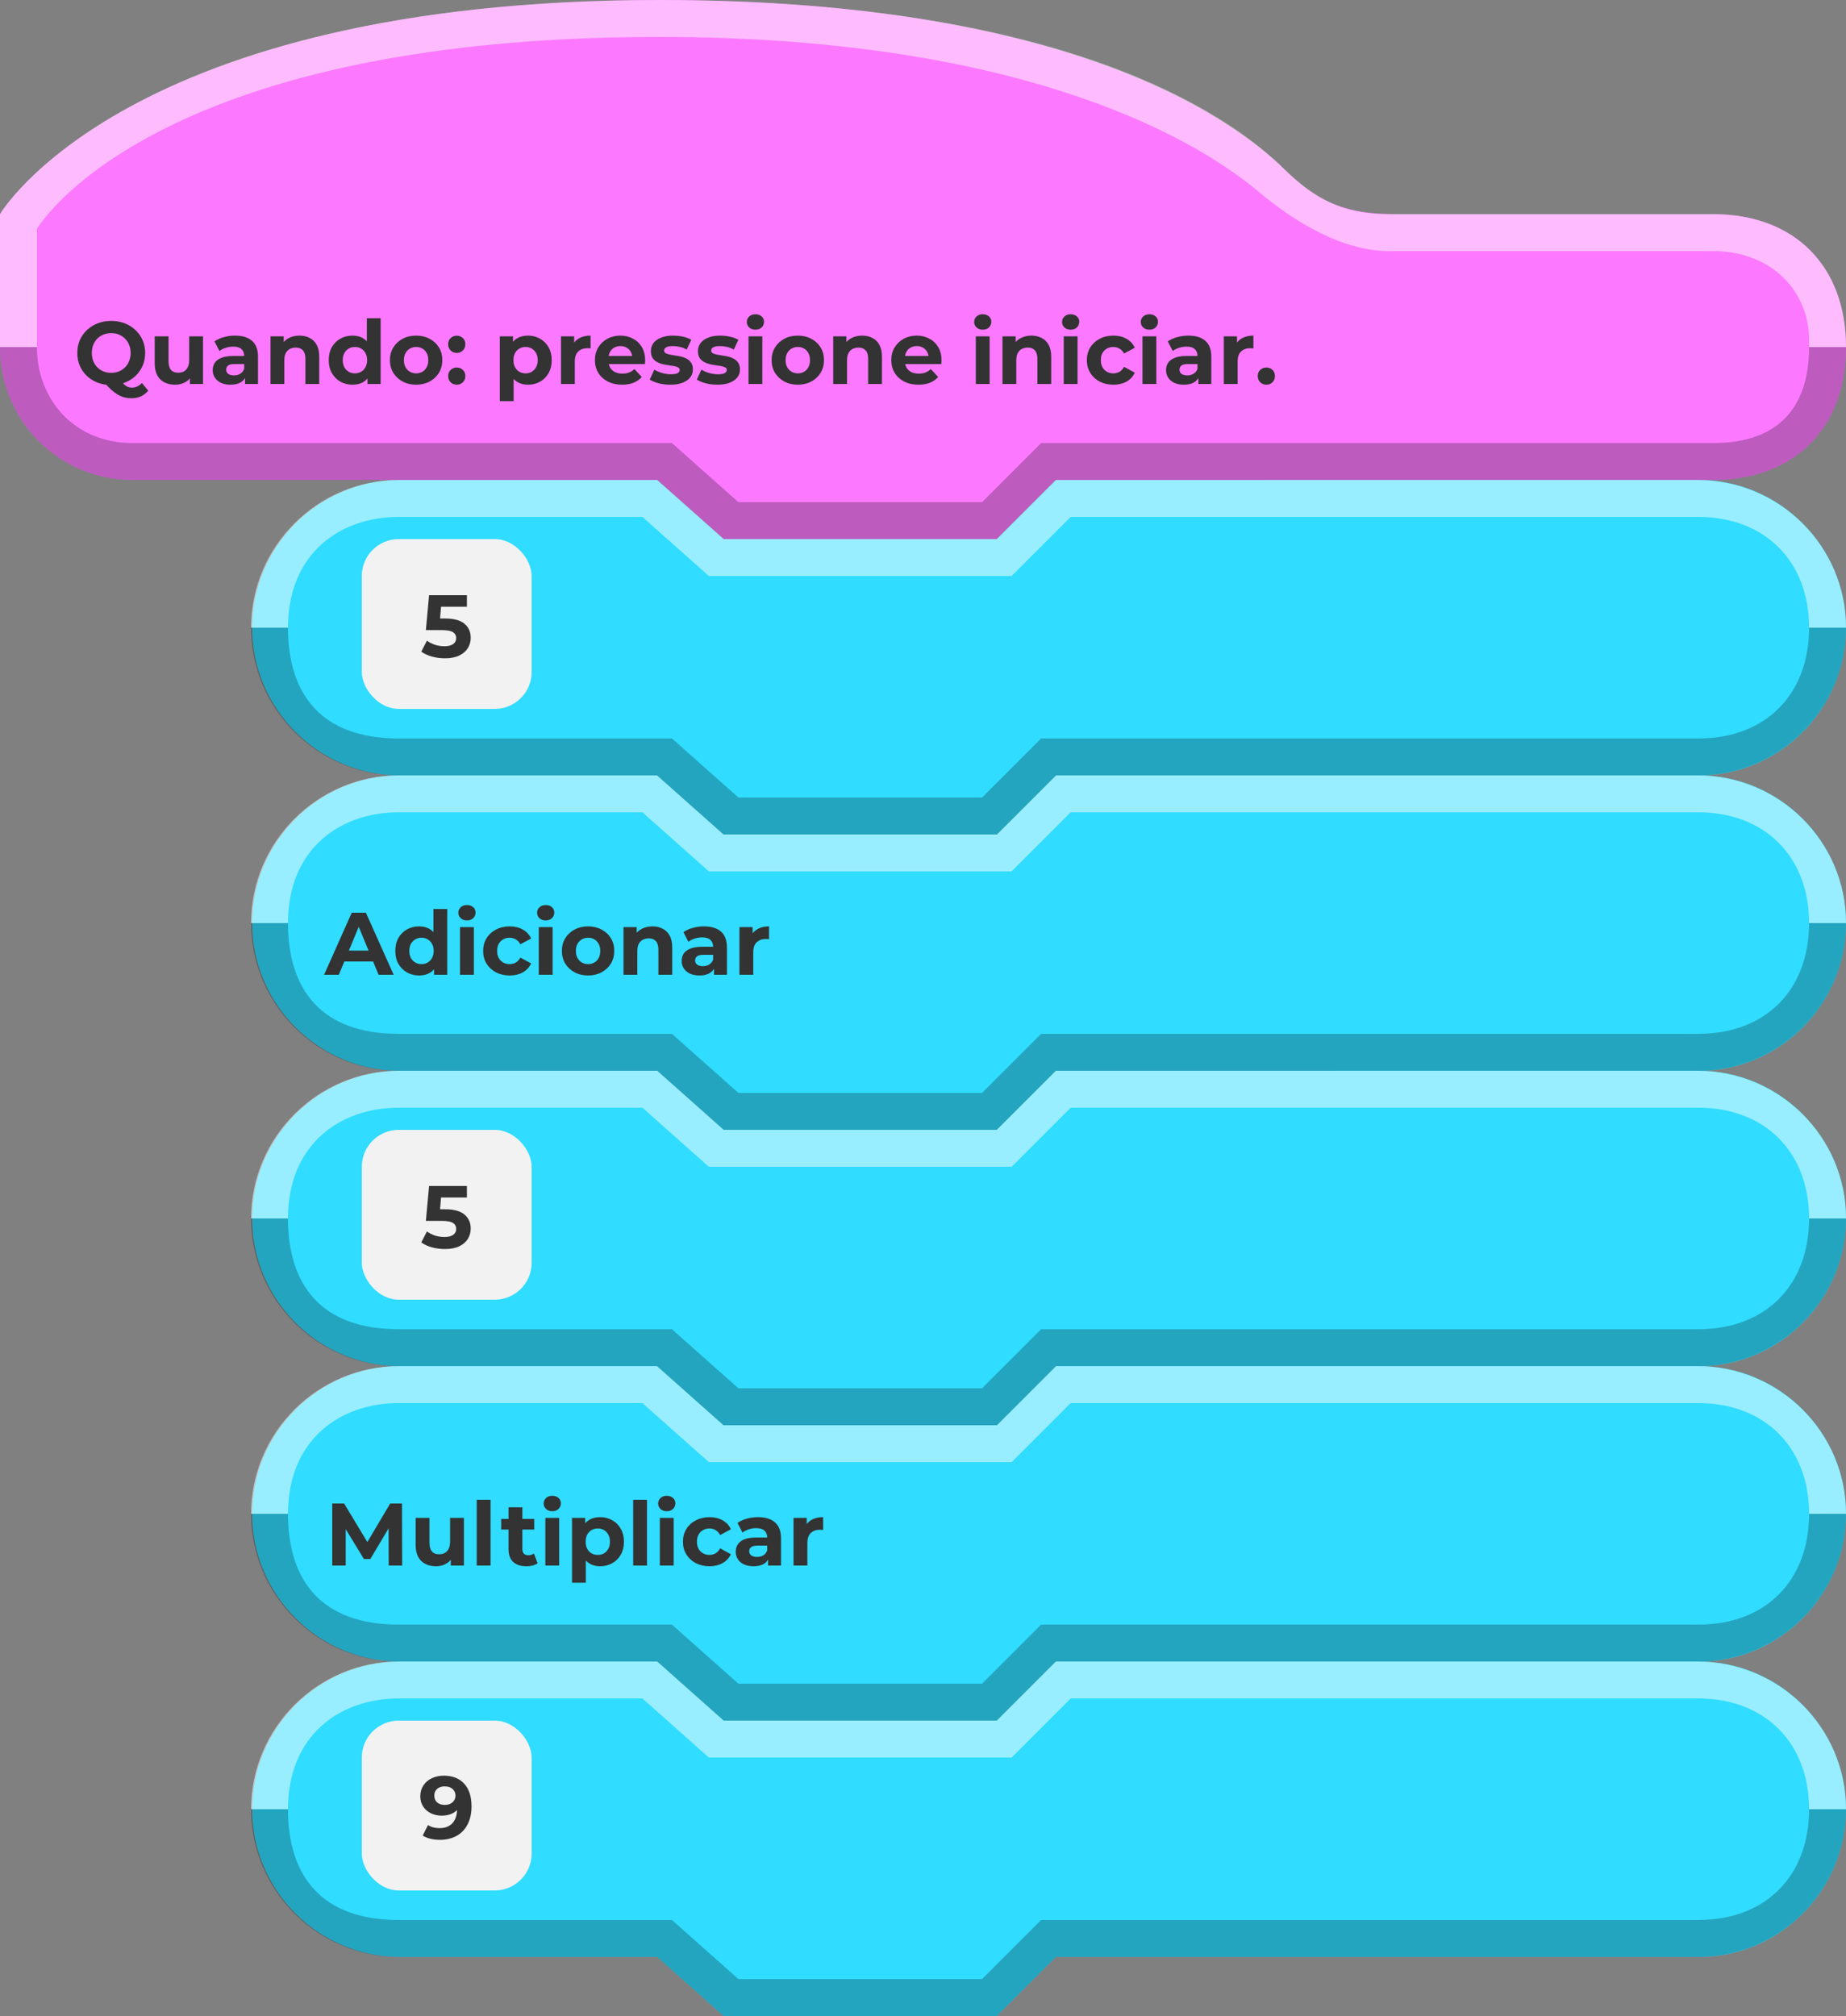 <svg width="250" height="273" viewBox="0 0 250 273" fill="none" xmlns="http://www.w3.org/2000/svg">
<rect x="0" y="0" width="250" height="273" fill="#808080" stroke="none"/>
<path fill-rule="evenodd" clip-rule="evenodd" d="M250 47C250 36 243 29 232 29C192.917 29 217.045 29 189 29C181.27 29 177.785 26.764 173.5 22.5C164.193 13.82 140.783 0 89.427 0C17.024 0 0 29 0 29C0 29 0 33.719 0.001 47C0.001 57 8 65 18 65C44.488 65 89 65 89 65L98 73H135L143 65C143 65 177.031 65 232 65C243 65 250 58 250 47C250 48.867 250 44.132 250 47Z" fill="#FC79FF"/>
<path fill-rule="evenodd" clip-rule="evenodd" d="M245 47C245 55 241 60 232 60L141 60L133 68H100L91 60C91 60 43.393 60 18 60C9.964 60 5 54 5 47H0C0 57 8 65 18 65C44.441 65 89 65 89 65L98.027 73H135L143 65L232 65C243 65 250 58 250 47C248.5 47 247 47 245 47Z" fill="black" fill-opacity="0.25"/>
<path fill-rule="evenodd" clip-rule="evenodd" d="M0 47H5V31C5 31 19.993 5 89.286 5C136.342 5 160.557 17.645 170.5 26C175.292 30.03 181.712 33.952 188 34C196.5 34 216.464 34 232 34C239.964 34 245 39.5 245 46V47H249H250C250 36 243 29 232 29C192.993 29 216.008 29 188 29C181 29 177.169 26.16 173.214 22.207C163.936 13.5 140.571 0 89.268 0C16.91 0 0 29 0 29L0 47Z" fill="white" fill-opacity="0.5"/>
<path d="M15.064 52.144C14.408 52.144 13.796 52.036 13.228 51.82C12.668 51.604 12.18 51.3 11.764 50.908C11.356 50.516 11.036 50.056 10.804 49.528C10.58 49 10.468 48.424 10.468 47.8C10.468 47.176 10.58 46.6 10.804 46.072C11.036 45.544 11.36 45.084 11.776 44.692C12.192 44.3 12.68 43.996 13.24 43.78C13.8 43.564 14.408 43.456 15.064 43.456C15.728 43.456 16.336 43.564 16.888 43.78C17.448 43.996 17.932 44.3 18.34 44.692C18.756 45.076 19.08 45.532 19.312 46.06C19.544 46.588 19.66 47.168 19.66 47.8C19.66 48.424 19.544 49.004 19.312 49.54C19.08 50.068 18.756 50.528 18.34 50.92C17.932 51.304 17.448 51.604 16.888 51.82C16.336 52.036 15.728 52.144 15.064 52.144ZM17.812 53.932C17.484 53.932 17.172 53.896 16.876 53.824C16.588 53.752 16.3 53.636 16.012 53.476C15.732 53.316 15.436 53.1 15.124 52.828C14.82 52.556 14.488 52.22 14.128 51.82L16.168 51.304C16.384 51.6 16.584 51.836 16.768 52.012C16.952 52.188 17.128 52.312 17.296 52.384C17.472 52.456 17.656 52.492 17.848 52.492C18.36 52.492 18.816 52.284 19.216 51.868L20.08 52.9C19.512 53.588 18.756 53.932 17.812 53.932ZM15.064 50.488C15.44 50.488 15.784 50.424 16.096 50.296C16.416 50.168 16.696 49.984 16.936 49.744C17.176 49.504 17.36 49.22 17.488 48.892C17.624 48.556 17.692 48.192 17.692 47.8C17.692 47.4 17.624 47.036 17.488 46.708C17.36 46.38 17.176 46.096 16.936 45.856C16.696 45.616 16.416 45.432 16.096 45.304C15.784 45.176 15.44 45.112 15.064 45.112C14.688 45.112 14.34 45.176 14.02 45.304C13.7 45.432 13.42 45.616 13.18 45.856C12.948 46.096 12.764 46.38 12.628 46.708C12.5 47.036 12.436 47.4 12.436 47.8C12.436 48.192 12.5 48.556 12.628 48.892C12.764 49.22 12.948 49.504 13.18 49.744C13.42 49.984 13.7 50.168 14.02 50.296C14.34 50.424 14.688 50.488 15.064 50.488ZM23.713 52.096C23.177 52.096 22.697 51.992 22.273 51.784C21.857 51.576 21.533 51.26 21.301 50.836C21.069 50.404 20.953 49.856 20.953 49.192V45.544H22.825V48.916C22.825 49.452 22.937 49.848 23.161 50.104C23.393 50.352 23.717 50.476 24.133 50.476C24.421 50.476 24.677 50.416 24.901 50.296C25.125 50.168 25.301 49.976 25.429 49.72C25.557 49.456 25.621 49.128 25.621 48.736V45.544H27.493V52H25.717V50.224L26.041 50.74C25.825 51.188 25.505 51.528 25.081 51.76C24.665 51.984 24.209 52.096 23.713 52.096ZM33.187 52V50.74L33.067 50.464V48.208C33.067 47.808 32.943 47.496 32.695 47.272C32.455 47.048 32.083 46.936 31.579 46.936C31.235 46.936 30.895 46.992 30.559 47.104C30.231 47.208 29.951 47.352 29.719 47.536L29.047 46.228C29.399 45.98 29.823 45.788 30.319 45.652C30.815 45.516 31.319 45.448 31.831 45.448C32.815 45.448 33.579 45.68 34.123 46.144C34.667 46.608 34.939 47.332 34.939 48.316V52H33.187ZM31.219 52.096C30.715 52.096 30.283 52.012 29.923 51.844C29.563 51.668 29.287 51.432 29.095 51.136C28.903 50.84 28.807 50.508 28.807 50.14C28.807 49.756 28.899 49.42 29.083 49.132C29.275 48.844 29.575 48.62 29.983 48.46C30.391 48.292 30.923 48.208 31.579 48.208H33.295V49.3H31.783C31.343 49.3 31.039 49.372 30.871 49.516C30.711 49.66 30.631 49.84 30.631 50.056C30.631 50.296 30.723 50.488 30.907 50.632C31.099 50.768 31.359 50.836 31.687 50.836C31.999 50.836 32.279 50.764 32.527 50.62C32.775 50.468 32.955 50.248 33.067 49.96L33.355 50.824C33.219 51.24 32.971 51.556 32.611 51.772C32.251 51.988 31.787 52.096 31.219 52.096ZM40.557 45.448C41.069 45.448 41.526 45.552 41.925 45.76C42.334 45.96 42.654 46.272 42.886 46.696C43.117 47.112 43.233 47.648 43.233 48.304V52H41.361V48.592C41.361 48.072 41.245 47.688 41.014 47.44C40.789 47.192 40.469 47.068 40.053 47.068C39.758 47.068 39.489 47.132 39.249 47.26C39.017 47.38 38.834 47.568 38.697 47.824C38.569 48.08 38.505 48.408 38.505 48.808V52H36.633V45.544H38.422V47.332L38.086 46.792C38.318 46.36 38.65 46.028 39.081 45.796C39.514 45.564 40.005 45.448 40.557 45.448ZM47.749 52.096C47.141 52.096 46.593 51.96 46.105 51.688C45.617 51.408 45.229 51.02 44.941 50.524C44.661 50.028 44.521 49.444 44.521 48.772C44.521 48.092 44.661 47.504 44.941 47.008C45.229 46.512 45.617 46.128 46.105 45.856C46.593 45.584 47.141 45.448 47.749 45.448C48.293 45.448 48.769 45.568 49.177 45.808C49.585 46.048 49.901 46.412 50.125 46.9C50.349 47.388 50.461 48.012 50.461 48.772C50.461 49.524 50.353 50.148 50.137 50.644C49.921 51.132 49.609 51.496 49.201 51.736C48.801 51.976 48.317 52.096 47.749 52.096ZM48.073 50.56C48.377 50.56 48.653 50.488 48.901 50.344C49.149 50.2 49.345 49.996 49.489 49.732C49.641 49.46 49.717 49.14 49.717 48.772C49.717 48.396 49.641 48.076 49.489 47.812C49.345 47.548 49.149 47.344 48.901 47.2C48.653 47.056 48.377 46.984 48.073 46.984C47.761 46.984 47.481 47.056 47.233 47.2C46.985 47.344 46.785 47.548 46.633 47.812C46.489 48.076 46.417 48.396 46.417 48.772C46.417 49.14 46.489 49.46 46.633 49.732C46.785 49.996 46.985 50.2 47.233 50.344C47.481 50.488 47.761 50.56 48.073 50.56ZM49.765 52V50.68L49.801 48.76L49.681 46.852V43.096H51.553V52H49.765ZM56.358 52.096C55.67 52.096 55.058 51.952 54.522 51.664C53.994 51.376 53.574 50.984 53.262 50.488C52.958 49.984 52.806 49.412 52.806 48.772C52.806 48.124 52.958 47.552 53.262 47.056C53.574 46.552 53.994 46.16 54.522 45.88C55.058 45.592 55.67 45.448 56.358 45.448C57.038 45.448 57.646 45.592 58.182 45.88C58.718 46.16 59.138 46.548 59.442 47.044C59.746 47.54 59.898 48.116 59.898 48.772C59.898 49.412 59.746 49.984 59.442 50.488C59.138 50.984 58.718 51.376 58.182 51.664C57.646 51.952 57.038 52.096 56.358 52.096ZM56.358 50.56C56.67 50.56 56.95 50.488 57.198 50.344C57.446 50.2 57.642 49.996 57.786 49.732C57.93 49.46 58.002 49.14 58.002 48.772C58.002 48.396 57.93 48.076 57.786 47.812C57.642 47.548 57.446 47.344 57.198 47.2C56.95 47.056 56.67 46.984 56.358 46.984C56.046 46.984 55.766 47.056 55.518 47.2C55.27 47.344 55.07 47.548 54.918 47.812C54.774 48.076 54.702 48.396 54.702 48.772C54.702 49.14 54.774 49.46 54.918 49.732C55.07 49.996 55.27 50.2 55.518 50.344C55.766 50.488 56.046 50.56 56.358 50.56ZM61.857 47.788C61.537 47.788 61.261 47.68 61.029 47.464C60.805 47.24 60.693 46.956 60.693 46.612C60.693 46.268 60.805 45.992 61.029 45.784C61.261 45.568 61.537 45.46 61.857 45.46C62.185 45.46 62.461 45.568 62.685 45.784C62.909 45.992 63.021 46.268 63.021 46.612C63.021 46.956 62.909 47.24 62.685 47.464C62.461 47.68 62.185 47.788 61.857 47.788ZM61.857 52.096C61.537 52.096 61.261 51.988 61.029 51.772C60.805 51.548 60.693 51.264 60.693 50.92C60.693 50.576 60.805 50.3 61.029 50.092C61.261 49.876 61.537 49.768 61.857 49.768C62.185 49.768 62.461 49.876 62.685 50.092C62.909 50.3 63.021 50.576 63.021 50.92C63.021 51.264 62.909 51.548 62.685 51.772C62.461 51.988 62.185 52.096 61.857 52.096ZM71.504 52.096C70.96 52.096 70.484 51.976 70.076 51.736C69.668 51.496 69.348 51.132 69.116 50.644C68.892 50.148 68.78 49.524 68.78 48.772C68.78 48.012 68.888 47.388 69.104 46.9C69.32 46.412 69.632 46.048 70.04 45.808C70.448 45.568 70.936 45.448 71.504 45.448C72.112 45.448 72.656 45.588 73.136 45.868C73.624 46.14 74.008 46.524 74.288 47.02C74.576 47.516 74.72 48.1 74.72 48.772C74.72 49.452 74.576 50.04 74.288 50.536C74.008 51.032 73.624 51.416 73.136 51.688C72.656 51.96 72.112 52.096 71.504 52.096ZM67.688 54.328V45.544H69.476V46.864L69.44 48.784L69.56 50.692V54.328H67.688ZM71.18 50.56C71.492 50.56 71.768 50.488 72.008 50.344C72.256 50.2 72.452 49.996 72.596 49.732C72.748 49.46 72.824 49.14 72.824 48.772C72.824 48.396 72.748 48.076 72.596 47.812C72.452 47.548 72.256 47.344 72.008 47.2C71.768 47.056 71.492 46.984 71.18 46.984C70.868 46.984 70.588 47.056 70.34 47.2C70.092 47.344 69.896 47.548 69.752 47.812C69.608 48.076 69.536 48.396 69.536 48.772C69.536 49.14 69.608 49.46 69.752 49.732C69.896 49.996 70.092 50.2 70.34 50.344C70.588 50.488 70.868 50.56 71.18 50.56ZM75.973 52V45.544H77.761V47.368L77.509 46.84C77.701 46.384 78.009 46.04 78.433 45.808C78.857 45.568 79.373 45.448 79.981 45.448V47.176C79.901 47.168 79.829 47.164 79.765 47.164C79.701 47.156 79.633 47.152 79.561 47.152C79.049 47.152 78.633 47.3 78.313 47.596C78.001 47.884 77.845 48.336 77.845 48.952V52H75.973ZM84.252 52.096C83.516 52.096 82.868 51.952 82.308 51.664C81.756 51.376 81.328 50.984 81.024 50.488C80.72 49.984 80.568 49.412 80.568 48.772C80.568 48.124 80.716 47.552 81.012 47.056C81.316 46.552 81.728 46.16 82.248 45.88C82.768 45.592 83.356 45.448 84.012 45.448C84.644 45.448 85.212 45.584 85.716 45.856C86.228 46.12 86.632 46.504 86.928 47.008C87.224 47.504 87.372 48.1 87.372 48.796C87.372 48.868 87.368 48.952 87.36 49.048C87.352 49.136 87.344 49.22 87.336 49.3H82.092V48.208H86.352L85.632 48.532C85.632 48.196 85.564 47.904 85.428 47.656C85.292 47.408 85.104 47.216 84.864 47.08C84.624 46.936 84.344 46.864 84.024 46.864C83.704 46.864 83.42 46.936 83.172 47.08C82.932 47.216 82.744 47.412 82.608 47.668C82.472 47.916 82.404 48.212 82.404 48.556V48.844C82.404 49.196 82.48 49.508 82.632 49.78C82.792 50.044 83.012 50.248 83.292 50.392C83.58 50.528 83.916 50.596 84.3 50.596C84.644 50.596 84.944 50.544 85.2 50.44C85.464 50.336 85.704 50.18 85.92 49.972L86.916 51.052C86.62 51.388 86.248 51.648 85.8 51.832C85.352 52.008 84.836 52.096 84.252 52.096ZM90.79 52.096C90.238 52.096 89.706 52.032 89.194 51.904C88.69 51.768 88.29 51.6 87.994 51.4L88.618 50.056C88.914 50.24 89.262 50.392 89.662 50.512C90.07 50.624 90.47 50.68 90.862 50.68C91.294 50.68 91.598 50.628 91.774 50.524C91.958 50.42 92.05 50.276 92.05 50.092C92.05 49.94 91.978 49.828 91.834 49.756C91.698 49.676 91.514 49.616 91.282 49.576C91.05 49.536 90.794 49.496 90.514 49.456C90.242 49.416 89.966 49.364 89.686 49.3C89.406 49.228 89.15 49.124 88.918 48.988C88.686 48.852 88.498 48.668 88.354 48.436C88.218 48.204 88.15 47.904 88.15 47.536C88.15 47.128 88.266 46.768 88.498 46.456C88.738 46.144 89.082 45.9 89.53 45.724C89.978 45.54 90.514 45.448 91.138 45.448C91.578 45.448 92.026 45.496 92.482 45.592C92.938 45.688 93.318 45.828 93.622 46.012L92.998 47.344C92.686 47.16 92.37 47.036 92.05 46.972C91.738 46.9 91.434 46.864 91.138 46.864C90.722 46.864 90.418 46.92 90.226 47.032C90.034 47.144 89.938 47.288 89.938 47.464C89.938 47.624 90.006 47.744 90.142 47.824C90.286 47.904 90.474 47.968 90.706 48.016C90.938 48.064 91.19 48.108 91.462 48.148C91.742 48.18 92.022 48.232 92.302 48.304C92.582 48.376 92.834 48.48 93.058 48.616C93.29 48.744 93.478 48.924 93.622 49.156C93.766 49.38 93.838 49.676 93.838 50.044C93.838 50.444 93.718 50.8 93.478 51.112C93.238 51.416 92.89 51.656 92.434 51.832C91.986 52.008 91.438 52.096 90.79 52.096ZM97.165 52.096C96.613 52.096 96.081 52.032 95.569 51.904C95.065 51.768 94.665 51.6 94.369 51.4L94.993 50.056C95.289 50.24 95.637 50.392 96.037 50.512C96.445 50.624 96.845 50.68 97.237 50.68C97.669 50.68 97.973 50.628 98.149 50.524C98.333 50.42 98.425 50.276 98.425 50.092C98.425 49.94 98.353 49.828 98.209 49.756C98.073 49.676 97.889 49.616 97.657 49.576C97.425 49.536 97.169 49.496 96.889 49.456C96.617 49.416 96.341 49.364 96.061 49.3C95.781 49.228 95.525 49.124 95.293 48.988C95.061 48.852 94.873 48.668 94.729 48.436C94.593 48.204 94.525 47.904 94.525 47.536C94.525 47.128 94.641 46.768 94.873 46.456C95.113 46.144 95.457 45.9 95.905 45.724C96.353 45.54 96.889 45.448 97.513 45.448C97.953 45.448 98.401 45.496 98.857 45.592C99.313 45.688 99.693 45.828 99.997 46.012L99.373 47.344C99.061 47.16 98.745 47.036 98.425 46.972C98.113 46.9 97.809 46.864 97.513 46.864C97.097 46.864 96.793 46.92 96.601 47.032C96.409 47.144 96.313 47.288 96.313 47.464C96.313 47.624 96.381 47.744 96.517 47.824C96.661 47.904 96.849 47.968 97.081 48.016C97.313 48.064 97.565 48.108 97.837 48.148C98.117 48.18 98.397 48.232 98.677 48.304C98.957 48.376 99.209 48.48 99.433 48.616C99.665 48.744 99.853 48.924 99.997 49.156C100.141 49.38 100.213 49.676 100.213 50.044C100.213 50.444 100.093 50.8 99.853 51.112C99.613 51.416 99.265 51.656 98.809 51.832C98.361 52.008 97.813 52.096 97.165 52.096ZM101.368 52V45.544H103.24V52H101.368ZM102.304 44.644C101.96 44.644 101.68 44.544 101.464 44.344C101.248 44.144 101.14 43.896 101.14 43.6C101.14 43.304 101.248 43.056 101.464 42.856C101.68 42.656 101.96 42.556 102.304 42.556C102.648 42.556 102.928 42.652 103.144 42.844C103.36 43.028 103.468 43.268 103.468 43.564C103.468 43.876 103.36 44.136 103.144 44.344C102.936 44.544 102.656 44.644 102.304 44.644ZM108.049 52.096C107.361 52.096 106.749 51.952 106.213 51.664C105.685 51.376 105.265 50.984 104.953 50.488C104.649 49.984 104.497 49.412 104.497 48.772C104.497 48.124 104.649 47.552 104.953 47.056C105.265 46.552 105.685 46.16 106.213 45.88C106.749 45.592 107.361 45.448 108.049 45.448C108.729 45.448 109.337 45.592 109.873 45.88C110.409 46.16 110.829 46.548 111.133 47.044C111.437 47.54 111.589 48.116 111.589 48.772C111.589 49.412 111.437 49.984 111.133 50.488C110.829 50.984 110.409 51.376 109.873 51.664C109.337 51.952 108.729 52.096 108.049 52.096ZM108.049 50.56C108.361 50.56 108.641 50.488 108.889 50.344C109.137 50.2 109.333 49.996 109.477 49.732C109.621 49.46 109.693 49.14 109.693 48.772C109.693 48.396 109.621 48.076 109.477 47.812C109.333 47.548 109.137 47.344 108.889 47.2C108.641 47.056 108.361 46.984 108.049 46.984C107.737 46.984 107.457 47.056 107.209 47.2C106.961 47.344 106.761 47.548 106.609 47.812C106.465 48.076 106.393 48.396 106.393 48.772C106.393 49.14 106.465 49.46 106.609 49.732C106.761 49.996 106.961 50.2 107.209 50.344C107.457 50.488 107.737 50.56 108.049 50.56ZM116.765 45.448C117.277 45.448 117.733 45.552 118.133 45.76C118.541 45.96 118.861 46.272 119.093 46.696C119.325 47.112 119.441 47.648 119.441 48.304V52H117.569V48.592C117.569 48.072 117.453 47.688 117.221 47.44C116.997 47.192 116.677 47.068 116.261 47.068C115.965 47.068 115.697 47.132 115.457 47.26C115.225 47.38 115.041 47.568 114.905 47.824C114.777 48.08 114.713 48.408 114.713 48.808V52H112.841V45.544H114.629V47.332L114.293 46.792C114.525 46.36 114.857 46.028 115.289 45.796C115.721 45.564 116.213 45.448 116.765 45.448ZM124.388 52.096C123.652 52.096 123.004 51.952 122.444 51.664C121.892 51.376 121.464 50.984 121.16 50.488C120.856 49.984 120.704 49.412 120.704 48.772C120.704 48.124 120.852 47.552 121.148 47.056C121.452 46.552 121.864 46.16 122.384 45.88C122.904 45.592 123.492 45.448 124.148 45.448C124.78 45.448 125.348 45.584 125.852 45.856C126.364 46.12 126.768 46.504 127.064 47.008C127.36 47.504 127.508 48.1 127.508 48.796C127.508 48.868 127.504 48.952 127.496 49.048C127.488 49.136 127.48 49.22 127.472 49.3H122.228V48.208H126.488L125.768 48.532C125.768 48.196 125.7 47.904 125.564 47.656C125.428 47.408 125.24 47.216 125 47.08C124.76 46.936 124.48 46.864 124.16 46.864C123.84 46.864 123.556 46.936 123.308 47.08C123.068 47.216 122.88 47.412 122.744 47.668C122.608 47.916 122.54 48.212 122.54 48.556V48.844C122.54 49.196 122.616 49.508 122.768 49.78C122.928 50.044 123.148 50.248 123.428 50.392C123.716 50.528 124.052 50.596 124.436 50.596C124.78 50.596 125.08 50.544 125.336 50.44C125.6 50.336 125.84 50.18 126.056 49.972L127.052 51.052C126.756 51.388 126.384 51.648 125.936 51.832C125.488 52.008 124.972 52.096 124.388 52.096ZM132.153 52V45.544H134.025V52H132.153ZM133.089 44.644C132.745 44.644 132.465 44.544 132.249 44.344C132.033 44.144 131.925 43.896 131.925 43.6C131.925 43.304 132.033 43.056 132.249 42.856C132.465 42.656 132.745 42.556 133.089 42.556C133.433 42.556 133.713 42.652 133.929 42.844C134.145 43.028 134.253 43.268 134.253 43.564C134.253 43.876 134.145 44.136 133.929 44.344C133.721 44.544 133.441 44.644 133.089 44.644ZM139.686 45.448C140.198 45.448 140.654 45.552 141.054 45.76C141.462 45.96 141.782 46.272 142.014 46.696C142.246 47.112 142.362 47.648 142.362 48.304V52H140.49V48.592C140.49 48.072 140.374 47.688 140.142 47.44C139.918 47.192 139.598 47.068 139.182 47.068C138.886 47.068 138.618 47.132 138.378 47.26C138.146 47.38 137.962 47.568 137.826 47.824C137.698 48.08 137.634 48.408 137.634 48.808V52H135.762V45.544H137.55V47.332L137.214 46.792C137.446 46.36 137.778 46.028 138.21 45.796C138.642 45.564 139.134 45.448 139.686 45.448ZM144.059 52V45.544H145.931V52H144.059ZM144.995 44.644C144.651 44.644 144.371 44.544 144.155 44.344C143.939 44.144 143.831 43.896 143.831 43.6C143.831 43.304 143.939 43.056 144.155 42.856C144.371 42.656 144.651 42.556 144.995 42.556C145.339 42.556 145.619 42.652 145.835 42.844C146.051 43.028 146.159 43.268 146.159 43.564C146.159 43.876 146.051 44.136 145.835 44.344C145.627 44.544 145.347 44.644 144.995 44.644ZM150.789 52.096C150.093 52.096 149.473 51.956 148.929 51.676C148.385 51.388 147.957 50.992 147.645 50.488C147.341 49.984 147.189 49.412 147.189 48.772C147.189 48.124 147.341 47.552 147.645 47.056C147.957 46.552 148.385 46.16 148.929 45.88C149.473 45.592 150.093 45.448 150.789 45.448C151.469 45.448 152.061 45.592 152.565 45.88C153.069 46.16 153.441 46.564 153.681 47.092L152.229 47.872C152.061 47.568 151.849 47.344 151.593 47.2C151.345 47.056 151.073 46.984 150.777 46.984C150.457 46.984 150.169 47.056 149.913 47.2C149.657 47.344 149.453 47.548 149.301 47.812C149.157 48.076 149.085 48.396 149.085 48.772C149.085 49.148 149.157 49.468 149.301 49.732C149.453 49.996 149.657 50.2 149.913 50.344C150.169 50.488 150.457 50.56 150.777 50.56C151.073 50.56 151.345 50.492 151.593 50.356C151.849 50.212 152.061 49.984 152.229 49.672L153.681 50.464C153.441 50.984 153.069 51.388 152.565 51.676C152.061 51.956 151.469 52.096 150.789 52.096ZM154.723 52V45.544H156.595V52H154.723ZM155.659 44.644C155.315 44.644 155.035 44.544 154.819 44.344C154.603 44.144 154.495 43.896 154.495 43.6C154.495 43.304 154.603 43.056 154.819 42.856C155.035 42.656 155.315 42.556 155.659 42.556C156.003 42.556 156.283 42.652 156.499 42.844C156.715 43.028 156.823 43.268 156.823 43.564C156.823 43.876 156.715 44.136 156.499 44.344C156.291 44.544 156.011 44.644 155.659 44.644ZM162.293 52V50.74L162.173 50.464V48.208C162.173 47.808 162.049 47.496 161.801 47.272C161.561 47.048 161.189 46.936 160.685 46.936C160.341 46.936 160.001 46.992 159.665 47.104C159.337 47.208 159.057 47.352 158.825 47.536L158.153 46.228C158.505 45.98 158.929 45.788 159.425 45.652C159.921 45.516 160.425 45.448 160.937 45.448C161.921 45.448 162.685 45.68 163.229 46.144C163.773 46.608 164.045 47.332 164.045 48.316V52H162.293ZM160.325 52.096C159.821 52.096 159.389 52.012 159.029 51.844C158.669 51.668 158.393 51.432 158.201 51.136C158.009 50.84 157.913 50.508 157.913 50.14C157.913 49.756 158.005 49.42 158.189 49.132C158.381 48.844 158.681 48.62 159.089 48.46C159.497 48.292 160.029 48.208 160.685 48.208H162.401V49.3H160.889C160.449 49.3 160.145 49.372 159.977 49.516C159.817 49.66 159.737 49.84 159.737 50.056C159.737 50.296 159.829 50.488 160.013 50.632C160.205 50.768 160.465 50.836 160.793 50.836C161.105 50.836 161.385 50.764 161.633 50.62C161.881 50.468 162.061 50.248 162.173 49.96L162.461 50.824C162.325 51.24 162.077 51.556 161.717 51.772C161.357 51.988 160.893 52.096 160.325 52.096ZM165.739 52V45.544H167.527V47.368L167.275 46.84C167.467 46.384 167.775 46.04 168.199 45.808C168.623 45.568 169.139 45.448 169.747 45.448V47.176C169.667 47.168 169.595 47.164 169.531 47.164C169.467 47.156 169.399 47.152 169.327 47.152C168.815 47.152 168.399 47.3 168.079 47.596C167.767 47.884 167.611 48.336 167.611 48.952V52H165.739ZM171.498 52.096C171.178 52.096 170.902 51.988 170.67 51.772C170.446 51.548 170.334 51.264 170.334 50.92C170.334 50.576 170.446 50.3 170.67 50.092C170.902 49.876 171.178 49.768 171.498 49.768C171.826 49.768 172.102 49.876 172.326 50.092C172.55 50.3 172.662 50.576 172.662 50.92C172.662 51.264 172.55 51.548 172.326 51.772C172.102 51.988 171.826 52.096 171.498 52.096Z" fill="#333333"/>
<path fill-rule="evenodd" clip-rule="evenodd" d="M250 124.985C250 114 241 104.992 230 104.992C168.172 104.992 143 105 143 105L135 113H98L89 104.999H54.147C43.147 104.999 34.147 114 34.147 124.992C34.147 124.999 34.147 125.007 34.147 125.014C34.147 136 43.147 145 54.147 145C70.71 145 89 145 89 145L98 153H135L143 145H230.147C241 145 250 136 250 125.007C250 125 250 125.5 250 124.985Z" fill="#30DCFF"/>
<path fill-rule="evenodd" clip-rule="evenodd" d="M250 124.989C250 114 241 105 229.853 105C168.025 105 143 105 143 105L135 113H98L89 105H54C43 105 34 114 34 124.989C34 124.996 34 125 34 125H39C39 115 46 110 54 110C68.664 110 87 110 87 110L96 118H137L145 110H230C239 110 245 116 245 125L250 125V124.989Z" fill="white" fill-opacity="0.5"/>
<path fill-rule="evenodd" clip-rule="evenodd" d="M250 125L245 125C245 133.971 239.197 140 230 140C172.995 140 141 140 141 140L133 148H100L91 140H54C43.496 140 39 134 39 125.001L34 125V125.011C34 136 43 145 54 145C70.563 145 89 145 89 145L98 153H135L143 145H230C241 145 250 136 250 125Z" fill="black" fill-opacity="0.25"/>
<path d="M43.892 132L47.636 123.6H49.556L53.312 132H51.272L48.2 124.584H48.968L45.884 132H43.892ZM45.764 130.2L46.28 128.724H50.6L51.128 130.2H45.764ZM56.765 132.096C56.157 132.096 55.609 131.96 55.121 131.688C54.633 131.408 54.245 131.02 53.957 130.524C53.677 130.028 53.537 129.444 53.537 128.772C53.537 128.092 53.677 127.504 53.957 127.008C54.245 126.512 54.633 126.128 55.121 125.856C55.609 125.584 56.157 125.448 56.765 125.448C57.309 125.448 57.785 125.568 58.193 125.808C58.601 126.048 58.917 126.412 59.141 126.9C59.365 127.388 59.477 128.012 59.477 128.772C59.477 129.524 59.369 130.148 59.153 130.644C58.937 131.132 58.625 131.496 58.217 131.736C57.817 131.976 57.333 132.096 56.765 132.096ZM57.089 130.56C57.393 130.56 57.669 130.488 57.917 130.344C58.165 130.2 58.361 129.996 58.505 129.732C58.657 129.46 58.733 129.14 58.733 128.772C58.733 128.396 58.657 128.076 58.505 127.812C58.361 127.548 58.165 127.344 57.917 127.2C57.669 127.056 57.393 126.984 57.089 126.984C56.777 126.984 56.497 127.056 56.249 127.2C56.001 127.344 55.801 127.548 55.649 127.812C55.505 128.076 55.433 128.396 55.433 128.772C55.433 129.14 55.505 129.46 55.649 129.732C55.801 129.996 56.001 130.2 56.249 130.344C56.497 130.488 56.777 130.56 57.089 130.56ZM58.781 132V130.68L58.817 128.76L58.697 126.852V123.096H60.569V132H58.781ZM62.301 132V125.544H64.174V132H62.301ZM63.237 124.644C62.894 124.644 62.614 124.544 62.398 124.344C62.181 124.144 62.074 123.896 62.074 123.6C62.074 123.304 62.181 123.056 62.398 122.856C62.614 122.656 62.894 122.556 63.237 122.556C63.581 122.556 63.861 122.652 64.078 122.844C64.293 123.028 64.401 123.268 64.401 123.564C64.401 123.876 64.293 124.136 64.078 124.344C63.87 124.544 63.59 124.644 63.237 124.644ZM69.031 132.096C68.335 132.096 67.715 131.956 67.171 131.676C66.627 131.388 66.199 130.992 65.887 130.488C65.583 129.984 65.431 129.412 65.431 128.772C65.431 128.124 65.583 127.552 65.887 127.056C66.199 126.552 66.627 126.16 67.171 125.88C67.715 125.592 68.335 125.448 69.031 125.448C69.711 125.448 70.303 125.592 70.807 125.88C71.311 126.16 71.683 126.564 71.923 127.092L70.471 127.872C70.303 127.568 70.091 127.344 69.835 127.2C69.587 127.056 69.315 126.984 69.019 126.984C68.699 126.984 68.411 127.056 68.155 127.2C67.899 127.344 67.695 127.548 67.543 127.812C67.399 128.076 67.327 128.396 67.327 128.772C67.327 129.148 67.399 129.468 67.543 129.732C67.695 129.996 67.899 130.2 68.155 130.344C68.411 130.488 68.699 130.56 69.019 130.56C69.315 130.56 69.587 130.492 69.835 130.356C70.091 130.212 70.303 129.984 70.471 129.672L71.923 130.464C71.683 130.984 71.311 131.388 70.807 131.676C70.303 131.956 69.711 132.096 69.031 132.096ZM72.966 132V125.544H74.838V132H72.966ZM73.902 124.644C73.558 124.644 73.278 124.544 73.062 124.344C72.846 124.144 72.738 123.896 72.738 123.6C72.738 123.304 72.846 123.056 73.062 122.856C73.278 122.656 73.558 122.556 73.902 122.556C74.246 122.556 74.526 122.652 74.742 122.844C74.958 123.028 75.066 123.268 75.066 123.564C75.066 123.876 74.958 124.136 74.742 124.344C74.534 124.544 74.254 124.644 73.902 124.644ZM79.647 132.096C78.959 132.096 78.347 131.952 77.811 131.664C77.283 131.376 76.863 130.984 76.551 130.488C76.247 129.984 76.095 129.412 76.095 128.772C76.095 128.124 76.247 127.552 76.551 127.056C76.863 126.552 77.283 126.16 77.811 125.88C78.347 125.592 78.959 125.448 79.647 125.448C80.327 125.448 80.935 125.592 81.471 125.88C82.007 126.16 82.427 126.548 82.731 127.044C83.035 127.54 83.187 128.116 83.187 128.772C83.187 129.412 83.035 129.984 82.731 130.488C82.427 130.984 82.007 131.376 81.471 131.664C80.935 131.952 80.327 132.096 79.647 132.096ZM79.647 130.56C79.959 130.56 80.239 130.488 80.487 130.344C80.735 130.2 80.931 129.996 81.075 129.732C81.219 129.46 81.291 129.14 81.291 128.772C81.291 128.396 81.219 128.076 81.075 127.812C80.931 127.548 80.735 127.344 80.487 127.2C80.239 127.056 79.959 126.984 79.647 126.984C79.335 126.984 79.055 127.056 78.807 127.2C78.559 127.344 78.359 127.548 78.207 127.812C78.063 128.076 77.991 128.396 77.991 128.772C77.991 129.14 78.063 129.46 78.207 129.732C78.359 129.996 78.559 130.2 78.807 130.344C79.055 130.488 79.335 130.56 79.647 130.56ZM88.362 125.448C88.874 125.448 89.33 125.552 89.73 125.76C90.138 125.96 90.458 126.272 90.69 126.696C90.922 127.112 91.038 127.648 91.038 128.304V132H89.166V128.592C89.166 128.072 89.05 127.688 88.818 127.44C88.594 127.192 88.274 127.068 87.858 127.068C87.562 127.068 87.294 127.132 87.054 127.26C86.822 127.38 86.638 127.568 86.502 127.824C86.374 128.08 86.31 128.408 86.31 128.808V132H84.438V125.544H86.226V127.332L85.89 126.792C86.122 126.36 86.454 126.028 86.886 125.796C87.318 125.564 87.81 125.448 88.362 125.448ZM96.695 132V130.74L96.575 130.464V128.208C96.575 127.808 96.451 127.496 96.203 127.272C95.963 127.048 95.591 126.936 95.087 126.936C94.743 126.936 94.403 126.992 94.067 127.104C93.739 127.208 93.459 127.352 93.227 127.536L92.555 126.228C92.907 125.98 93.331 125.788 93.827 125.652C94.323 125.516 94.827 125.448 95.339 125.448C96.323 125.448 97.087 125.68 97.631 126.144C98.175 126.608 98.447 127.332 98.447 128.316V132H96.695ZM94.727 132.096C94.223 132.096 93.791 132.012 93.431 131.844C93.071 131.668 92.795 131.432 92.603 131.136C92.411 130.84 92.315 130.508 92.315 130.14C92.315 129.756 92.407 129.42 92.591 129.132C92.783 128.844 93.083 128.62 93.491 128.46C93.899 128.292 94.431 128.208 95.087 128.208H96.803V129.3H95.291C94.851 129.3 94.547 129.372 94.379 129.516C94.219 129.66 94.139 129.84 94.139 130.056C94.139 130.296 94.231 130.488 94.415 130.632C94.607 130.768 94.867 130.836 95.195 130.836C95.507 130.836 95.787 130.764 96.035 130.62C96.283 130.468 96.463 130.248 96.575 129.96L96.863 130.824C96.727 131.24 96.479 131.556 96.119 131.772C95.759 131.988 95.295 132.096 94.727 132.096ZM100.141 132V125.544H101.929V127.368L101.677 126.84C101.869 126.384 102.177 126.04 102.601 125.808C103.025 125.568 103.541 125.448 104.149 125.448V127.176C104.069 127.168 103.997 127.164 103.933 127.164C103.869 127.156 103.801 127.152 103.729 127.152C103.217 127.152 102.801 127.3 102.481 127.596C102.169 127.884 102.013 128.336 102.013 128.952V132H100.141Z" fill="#333333"/>
<path fill-rule="evenodd" clip-rule="evenodd" d="M250 204.985C250 194 241 184.992 230 184.992C168.172 184.992 143 185 143 185L135 193H98L89 184.999H54.147C43.147 184.999 34.147 194 34.147 204.992C34.147 204.999 34.147 205.007 34.147 205.014C34.147 216 43.147 225 54.147 225C70.71 225 89 225 89 225L98 233H135L143 225H230.147C241 225 250 216 250 205.007C250 205 250 205.5 250 204.985Z" fill="#30DCFF"/>
<path fill-rule="evenodd" clip-rule="evenodd" d="M250 204.989C250 194 241 185 229.853 185C168.025 185 143 185 143 185L135 193H98L89 185H54C43 185 34 194 34 204.989C34 204.996 34 205 34 205H39C39 195 46 190 54 190C68.664 190 87 190 87 190L96 198H137L145 190H230C239 190 245 196 245 205L250 205V204.989Z" fill="white" fill-opacity="0.5"/>
<path fill-rule="evenodd" clip-rule="evenodd" d="M250 205L245 205C245 213.971 239.197 220 230 220C172.995 220 141 220 141 220L133 228H100L91 220H54C43.496 220 39 214 39 205.001L34 205V205.011C34 216 43 225 54 225C70.563 225 89 225 89 225L98 233H135L143 225H230C241 225 250 216 250 205Z" fill="black" fill-opacity="0.25"/>
<path d="M52.64 212L52.628 206.96L50.156 211.112H49.28L46.82 207.068V212H44.996V203.6H46.604L49.748 208.82L52.844 203.6H54.44L54.464 212H52.64ZM62.829 205.544V212H61.053V211.232C60.805 211.512 60.509 211.728 60.165 211.88C59.821 212.024 59.449 212.096 59.049 212.096C58.201 212.096 57.529 211.852 57.033 211.364C56.537 210.876 56.289 210.152 56.289 209.192V205.544H58.161V208.916C58.161 209.956 58.597 210.476 59.469 210.476C59.917 210.476 60.277 210.332 60.549 210.044C60.821 209.748 60.957 209.312 60.957 208.736V205.544H62.829ZM64.563 203.096H66.435V212H64.563V203.096ZM72.805 211.688C72.621 211.824 72.393 211.928 72.121 212C71.857 212.064 71.577 212.096 71.281 212.096C70.513 212.096 69.917 211.9 69.493 211.508C69.077 211.116 68.869 210.54 68.869 209.78V207.128H67.873V205.688H68.869V204.116H70.741V205.688H72.349V207.128H70.741V209.756C70.741 210.028 70.809 210.24 70.945 210.392C71.089 210.536 71.289 210.608 71.545 210.608C71.841 210.608 72.093 210.528 72.301 210.368L72.805 211.688ZM73.856 205.544H75.728V212H73.856V205.544ZM74.792 204.644C74.448 204.644 74.168 204.544 73.952 204.344C73.736 204.144 73.628 203.896 73.628 203.6C73.628 203.304 73.736 203.056 73.952 202.856C74.168 202.656 74.448 202.556 74.792 202.556C75.136 202.556 75.416 202.652 75.632 202.844C75.848 203.036 75.956 203.276 75.956 203.564C75.956 203.876 75.848 204.136 75.632 204.344C75.416 204.544 75.136 204.644 74.792 204.644ZM81.282 205.448C81.882 205.448 82.426 205.588 82.914 205.868C83.41 206.14 83.798 206.528 84.078 207.032C84.358 207.528 84.498 208.108 84.498 208.772C84.498 209.436 84.358 210.02 84.078 210.524C83.798 211.02 83.41 211.408 82.914 211.688C82.426 211.96 81.882 212.096 81.282 212.096C80.458 212.096 79.81 211.836 79.338 211.316V214.328H77.466V205.544H79.254V206.288C79.718 205.728 80.394 205.448 81.282 205.448ZM80.958 210.56C81.438 210.56 81.83 210.4 82.134 210.08C82.446 209.752 82.602 209.316 82.602 208.772C82.602 208.228 82.446 207.796 82.134 207.476C81.83 207.148 81.438 206.984 80.958 206.984C80.478 206.984 80.082 207.148 79.77 207.476C79.466 207.796 79.314 208.228 79.314 208.772C79.314 209.316 79.466 209.752 79.77 210.08C80.082 210.4 80.478 210.56 80.958 210.56ZM85.751 203.096H87.623V212H85.751V203.096ZM89.36 205.544H91.232V212H89.36V205.544ZM90.296 204.644C89.952 204.644 89.672 204.544 89.456 204.344C89.24 204.144 89.132 203.896 89.132 203.6C89.132 203.304 89.24 203.056 89.456 202.856C89.672 202.656 89.952 202.556 90.296 202.556C90.64 202.556 90.92 202.652 91.136 202.844C91.352 203.036 91.46 203.276 91.46 203.564C91.46 203.876 91.352 204.136 91.136 204.344C90.92 204.544 90.64 204.644 90.296 204.644ZM96.09 212.096C95.401 212.096 94.781 211.956 94.23 211.676C93.686 211.388 93.257 210.992 92.945 210.488C92.641 209.984 92.49 209.412 92.49 208.772C92.49 208.132 92.641 207.56 92.945 207.056C93.257 206.552 93.686 206.16 94.23 205.88C94.781 205.592 95.401 205.448 96.09 205.448C96.769 205.448 97.362 205.592 97.865 205.88C98.377 206.16 98.749 206.564 98.981 207.092L97.529 207.872C97.194 207.28 96.71 206.984 96.078 206.984C95.59 206.984 95.186 207.144 94.865 207.464C94.546 207.784 94.385 208.22 94.385 208.772C94.385 209.324 94.546 209.76 94.865 210.08C95.186 210.4 95.59 210.56 96.078 210.56C96.718 210.56 97.201 210.264 97.529 209.672L98.981 210.464C98.749 210.976 98.377 211.376 97.865 211.664C97.362 211.952 96.769 212.096 96.09 212.096ZM102.663 205.448C103.663 205.448 104.431 205.688 104.967 206.168C105.503 206.64 105.771 207.356 105.771 208.316V212H104.019V211.196C103.667 211.796 103.011 212.096 102.051 212.096C101.555 212.096 101.123 212.012 100.755 211.844C100.395 211.676 100.119 211.444 99.927 211.148C99.735 210.852 99.639 210.516 99.639 210.14C99.639 209.54 99.863 209.068 100.311 208.724C100.767 208.38 101.467 208.208 102.411 208.208H103.899C103.899 207.8 103.775 207.488 103.527 207.272C103.279 207.048 102.907 206.936 102.411 206.936C102.067 206.936 101.727 206.992 101.391 207.104C101.063 207.208 100.783 207.352 100.551 207.536L99.879 206.228C100.231 205.98 100.651 205.788 101.139 205.652C101.635 205.516 102.143 205.448 102.663 205.448ZM102.519 210.836C102.839 210.836 103.123 210.764 103.371 210.62C103.619 210.468 103.795 210.248 103.899 209.96V209.3H102.615C101.847 209.3 101.463 209.552 101.463 210.056C101.463 210.296 101.555 210.488 101.739 210.632C101.931 210.768 102.191 210.836 102.519 210.836ZM109.254 206.396C109.478 206.084 109.778 205.848 110.154 205.688C110.538 205.528 110.978 205.448 111.474 205.448V207.176C111.266 207.16 111.126 207.152 111.054 207.152C110.518 207.152 110.098 207.304 109.794 207.608C109.49 207.904 109.338 208.352 109.338 208.952V212H107.466V205.544H109.254V206.396Z" fill="#333333"/>
<path fill-rule="evenodd" clip-rule="evenodd" d="M250 164.985C250 154 241 144.992 230 144.992C168.172 144.992 143 145 143 145L135 153H98L89 144.999H54.147C43.147 144.999 34.147 154 34.147 164.992C34.147 164.999 34.147 165.007 34.147 165.014C34.147 176 43.147 185 54.147 185C70.71 185 89 185 89 185L98 193H135L143 185H230.147C241 185 250 176 250 165.007C250 165 250 165.5 250 164.985Z" fill="#30DCFF"/>
<path fill-rule="evenodd" clip-rule="evenodd" d="M250 164.989C250 154 241 145 229.853 145C168.025 145 143 145 143 145L135 153H98L89 145H54C43 145 34 154 34 164.989C34 164.996 34 165 34 165H39C39 155 46 150 54 150C68.664 150 87 150 87 150L96 158H137L145 150H230C239 150 245 156 245 165L250 165V164.989Z" fill="white" fill-opacity="0.5"/>
<path fill-rule="evenodd" clip-rule="evenodd" d="M250 165L245 165C245 173.971 239.197 180 230 180C172.995 180 141 180 141 180L133 188H100L91 180H54C43.496 180 39 174 39 165.001L34 165V165.011C34 176 43 185 54 185C70.563 185 89 185 89 185L98 193H135L143 185H230C241 185 250 176 250 165Z" fill="black" fill-opacity="0.25"/>
<rect x="49" y="153" width="23" height="23" rx="5" fill="#F2F2F2"/>
<path d="M60.28 163.756C61.464 163.756 62.336 163.992 62.896 164.464C63.464 164.936 63.748 165.568 63.748 166.36C63.748 166.872 63.62 167.34 63.364 167.764C63.108 168.18 62.716 168.516 62.188 168.772C61.668 169.02 61.024 169.144 60.256 169.144C59.664 169.144 59.08 169.068 58.504 168.916C57.936 168.756 57.452 168.532 57.052 168.244L57.82 166.756C58.14 166.996 58.508 167.184 58.924 167.32C59.34 167.448 59.768 167.512 60.208 167.512C60.696 167.512 61.08 167.416 61.36 167.224C61.64 167.032 61.78 166.764 61.78 166.42C61.78 166.06 61.632 165.788 61.336 165.604C61.048 165.42 60.544 165.328 59.824 165.328H57.676L58.108 160.6H63.232V162.16H59.728L59.596 163.756H60.28Z" fill="#333333"/>
<path fill-rule="evenodd" clip-rule="evenodd" d="M250 244.985C250 234 241 224.992 230 224.992C168.172 224.992 143 225 143 225L135 233H98L89 224.999H54.147C43.147 224.999 34.147 234 34.147 244.992C34.147 244.999 34.147 245.007 34.147 245.014C34.147 256 43.147 265 54.147 265C70.71 265 89 265 89 265L98 273H135L143 265H230.147C241 265 250 256 250 245.007C250 245 250 245.5 250 244.985Z" fill="#30DCFF"/>
<path fill-rule="evenodd" clip-rule="evenodd" d="M250 244.989C250 234 241 225 229.853 225C168.025 225 143 225 143 225L135 233H98L89 225H54C43 225 34 234 34 244.989C34 244.996 34 245 34 245H39C39 235 46 230 54 230C68.664 230 87 230 87 230L96 238H137L145 230H230C239 230 245 236 245 245L250 245V244.989Z" fill="white" fill-opacity="0.5"/>
<path fill-rule="evenodd" clip-rule="evenodd" d="M250 245L245 245C245 253.971 239.197 260 230 260C172.995 260 141 260 141 260L133 268H100L91 260H54C43.496 260 39 254 39 245.001L34 245V245.011C34 256 43 265 54 265C70.563 265 89 265 89 265L98 273H135L143 265H230C241 265 250 256 250 245Z" fill="black" fill-opacity="0.25"/>
<rect x="49" y="233" width="23" height="23" rx="5" fill="#F2F2F2"/>
<path d="M60.1 240.456C61.276 240.456 62.196 240.816 62.86 241.536C63.524 242.248 63.856 243.276 63.856 244.62C63.856 245.572 63.676 246.388 63.316 247.068C62.964 247.748 62.464 248.264 61.816 248.616C61.168 248.968 60.42 249.144 59.572 249.144C59.124 249.144 58.696 249.096 58.288 249C57.88 248.896 57.532 248.752 57.244 248.568L57.964 247.14C58.372 247.42 58.896 247.56 59.536 247.56C60.248 247.56 60.812 247.352 61.228 246.936C61.644 246.512 61.868 245.904 61.9 245.112C61.396 245.616 60.7 245.868 59.812 245.868C59.276 245.868 58.788 245.76 58.348 245.544C57.908 245.328 57.56 245.024 57.304 244.632C57.048 244.232 56.92 243.772 56.92 243.252C56.92 242.692 57.06 242.2 57.34 241.776C57.62 241.352 58 241.028 58.48 240.804C58.968 240.572 59.508 240.456 60.1 240.456ZM60.244 244.416C60.668 244.416 61.012 244.3 61.276 244.068C61.548 243.828 61.684 243.524 61.684 243.156C61.684 242.788 61.552 242.488 61.288 242.256C61.032 242.024 60.676 241.908 60.22 241.908C59.804 241.908 59.464 242.02 59.2 242.244C58.944 242.468 58.816 242.772 58.816 243.156C58.816 243.54 58.944 243.848 59.2 244.08C59.464 244.304 59.812 244.416 60.244 244.416Z" fill="#333333"/>
<path fill-rule="evenodd" clip-rule="evenodd" d="M250 84.985C250 73.999 241 64.992 230 64.992C168.172 64.992 143 64.999 143 64.999L135 73H98L89 64.999H54.147C43.147 64.999 34.147 73.999 34.147 84.992C34.147 84.999 34.147 85.007 34.147 85.014C34.147 95.999 43.147 105 54.147 105C70.71 105 89 105 89 105L98 113H135L143 105H230.147C241 105 250 95.999 250 85.007C250 84.999 250 85.499 250 84.985Z" fill="#30DCFF"/>
<path fill-rule="evenodd" clip-rule="evenodd" d="M250 84.989C250 74 241 65 229.853 65C168.025 65 143 65 143 65L135 73H98L89 65H54C43 65 34 74 34 84.989C34 84.996 34 85 34 85H39C39 75 46 70 54 70C68.664 70 87 70 87 70L96 78H137L145 70H230C239 70 245 76 245 85L250 85V84.989Z" fill="white" fill-opacity="0.5"/>
<path fill-rule="evenodd" clip-rule="evenodd" d="M250 85L245 85C245 93.971 239.197 100 230 100C172.995 100 141 100 141 100L133 108H100L91 100H54C43.496 100 39 94 39 85.001L34 85V85.011C34 96 43 105 54 105C70.563 105 89 105 89 105L98 113H135L143 105H230C241 105 250 96 250 85Z" fill="black" fill-opacity="0.25"/>
<rect x="49" y="73" width="23" height="23" rx="5" fill="#F2F2F2"/>
<path d="M60.28 83.756C61.464 83.756 62.336 83.992 62.896 84.464C63.464 84.936 63.748 85.568 63.748 86.36C63.748 86.872 63.62 87.34 63.364 87.764C63.108 88.18 62.716 88.516 62.188 88.772C61.668 89.02 61.024 89.144 60.256 89.144C59.664 89.144 59.08 89.068 58.504 88.916C57.936 88.756 57.452 88.532 57.052 88.244L57.82 86.756C58.14 86.996 58.508 87.184 58.924 87.32C59.34 87.448 59.768 87.512 60.208 87.512C60.696 87.512 61.08 87.416 61.36 87.224C61.64 87.032 61.78 86.764 61.78 86.42C61.78 86.06 61.632 85.788 61.336 85.604C61.048 85.42 60.544 85.328 59.824 85.328H57.676L58.108 80.6H63.232V82.16H59.728L59.596 83.756H60.28Z" fill="#333333"/>
</svg>
